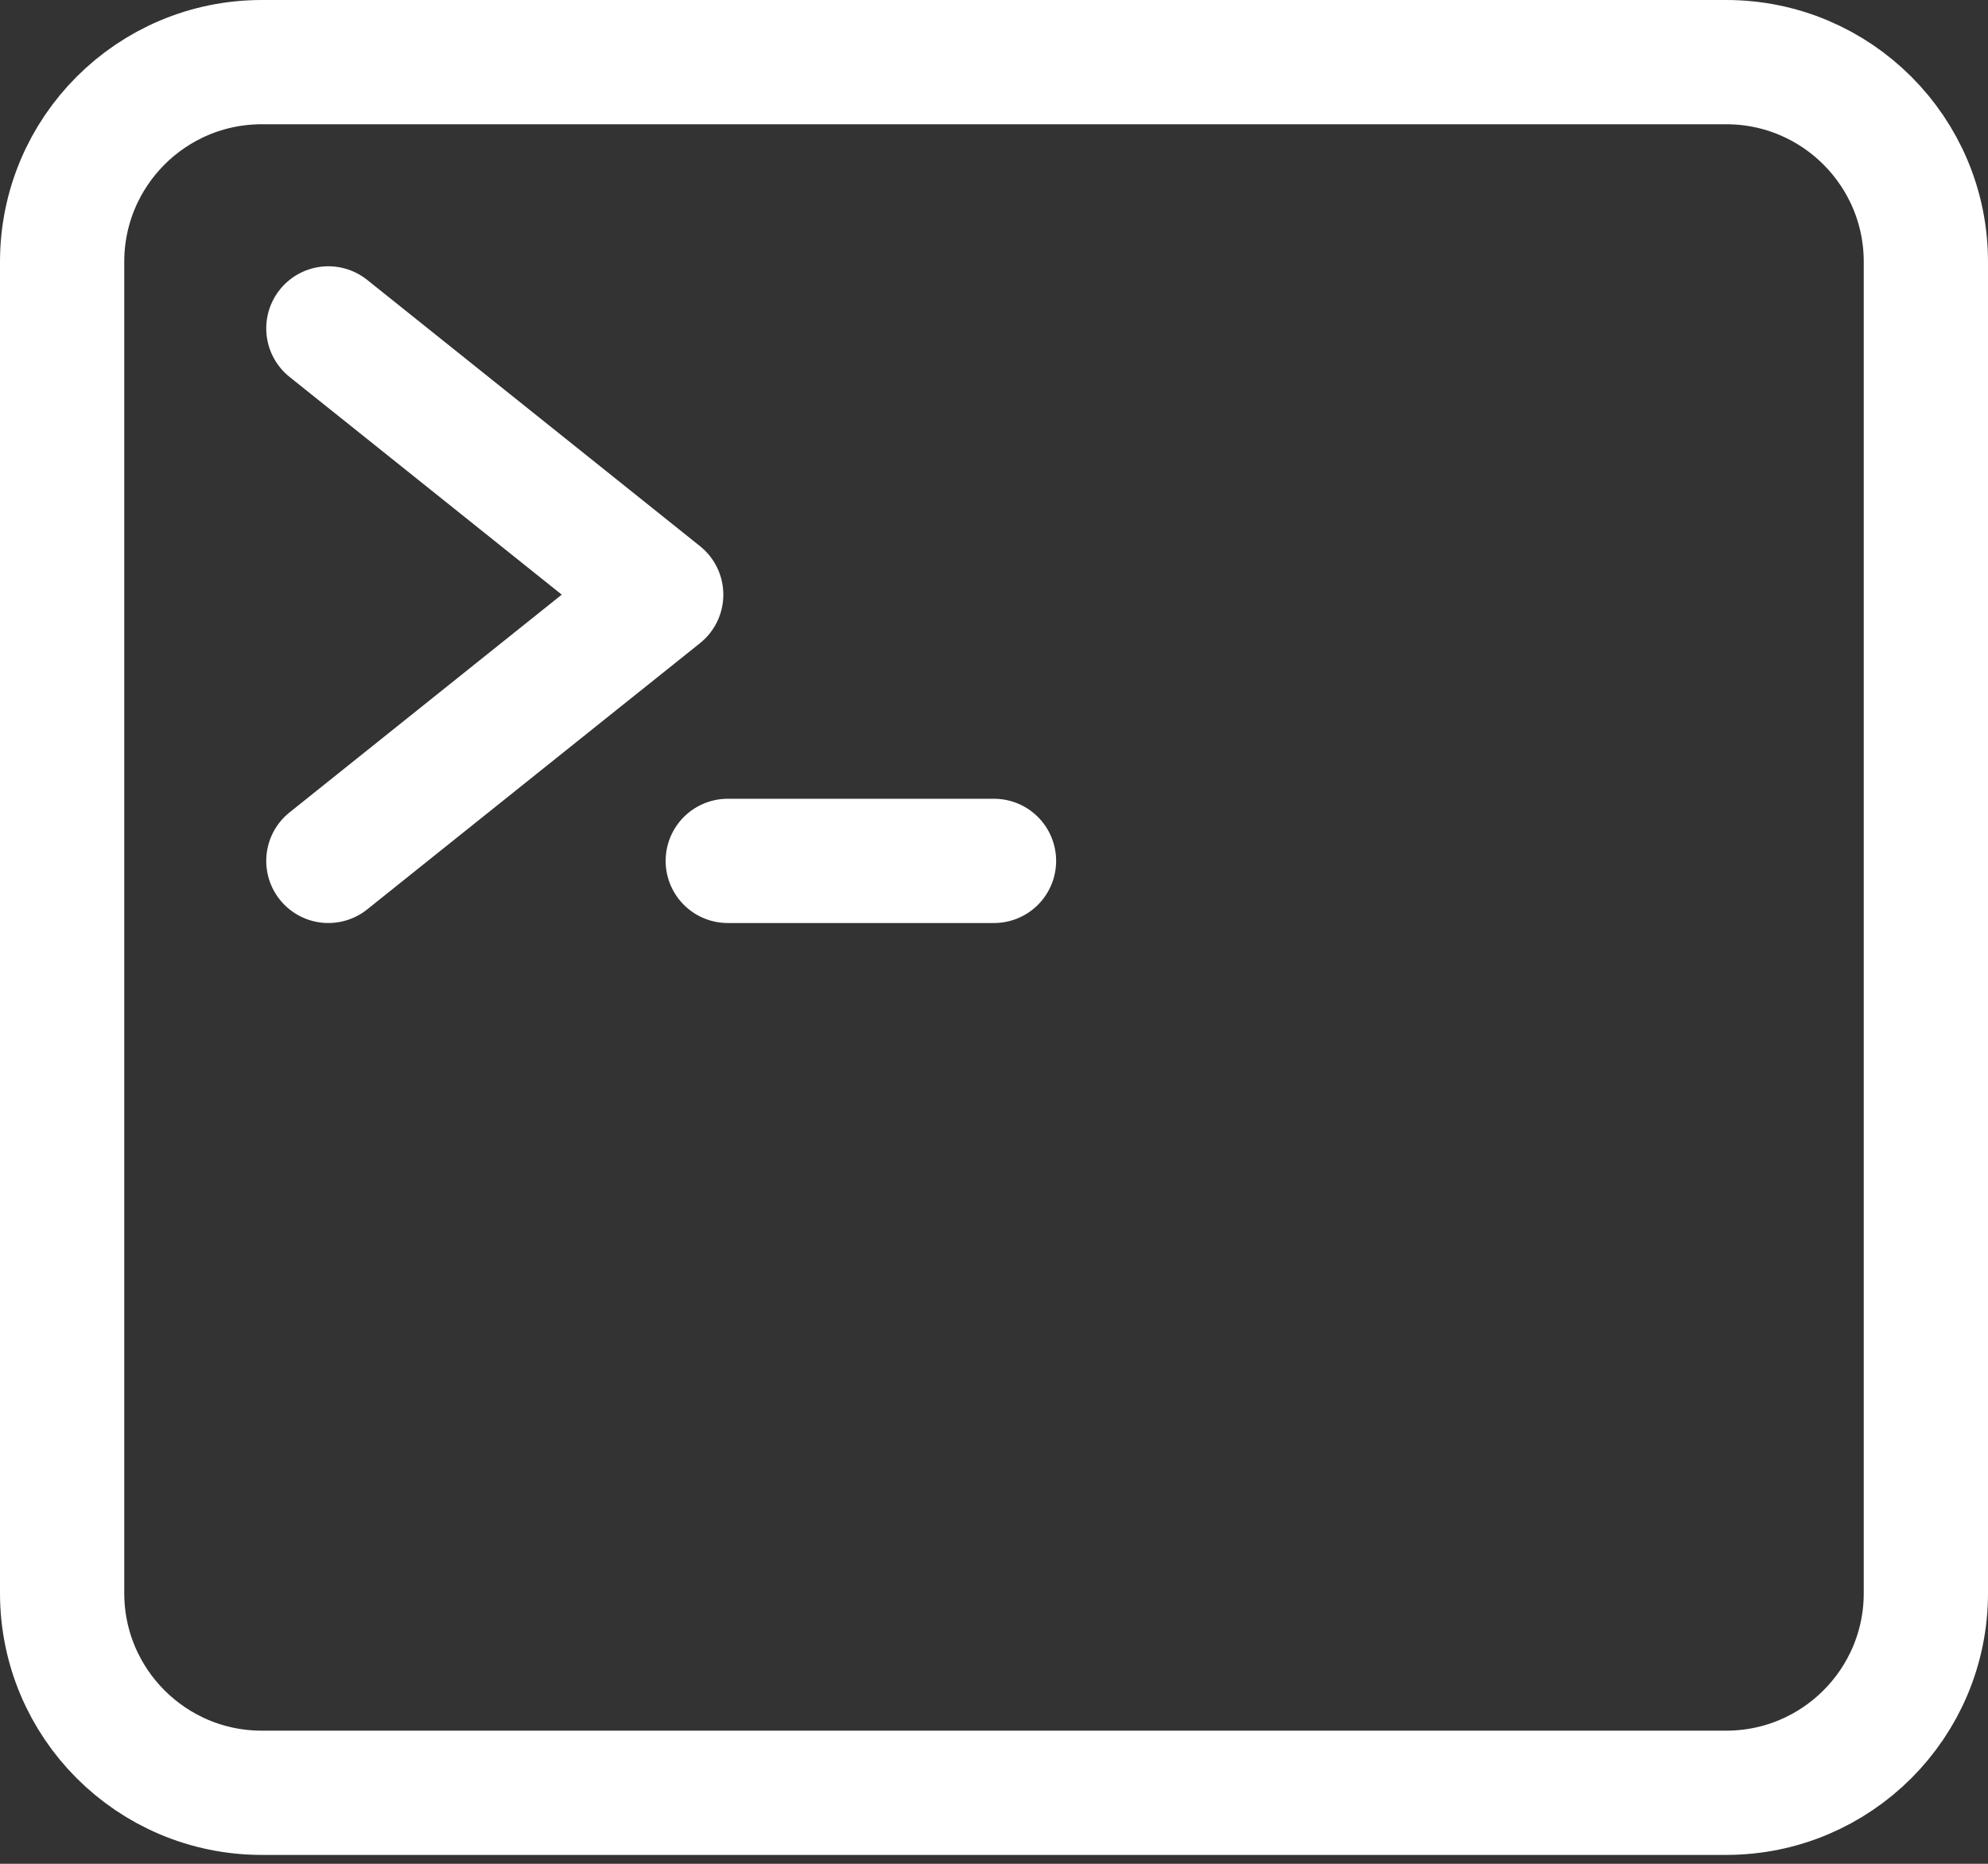 <svg width="64" height="60" viewBox="0 0 64 60" fill="none" xmlns="http://www.w3.org/2000/svg">
<rect x="0" y="0" width="64" height="60" fill="#333333" stroke="none"/>
<path d="M55.571 2H8.429C4.878 2 2 4.878 2 8.429V51.286C2 54.836 4.878 57.714 8.429 57.714H55.571C59.122 57.714 62 54.836 62 51.286V8.429C62 4.878 59.122 2 55.571 2Z" stroke="white" stroke-width="4" stroke-linejoin="round"/>
<path d="M10.571 10.572L21.286 19.143L10.571 27.714" stroke="white" stroke-width="4" stroke-linecap="round" stroke-linejoin="round"/>
<path d="M23.429 27.714H32" stroke="white" stroke-width="4" stroke-linecap="round" stroke-linejoin="round"/>
</svg>
